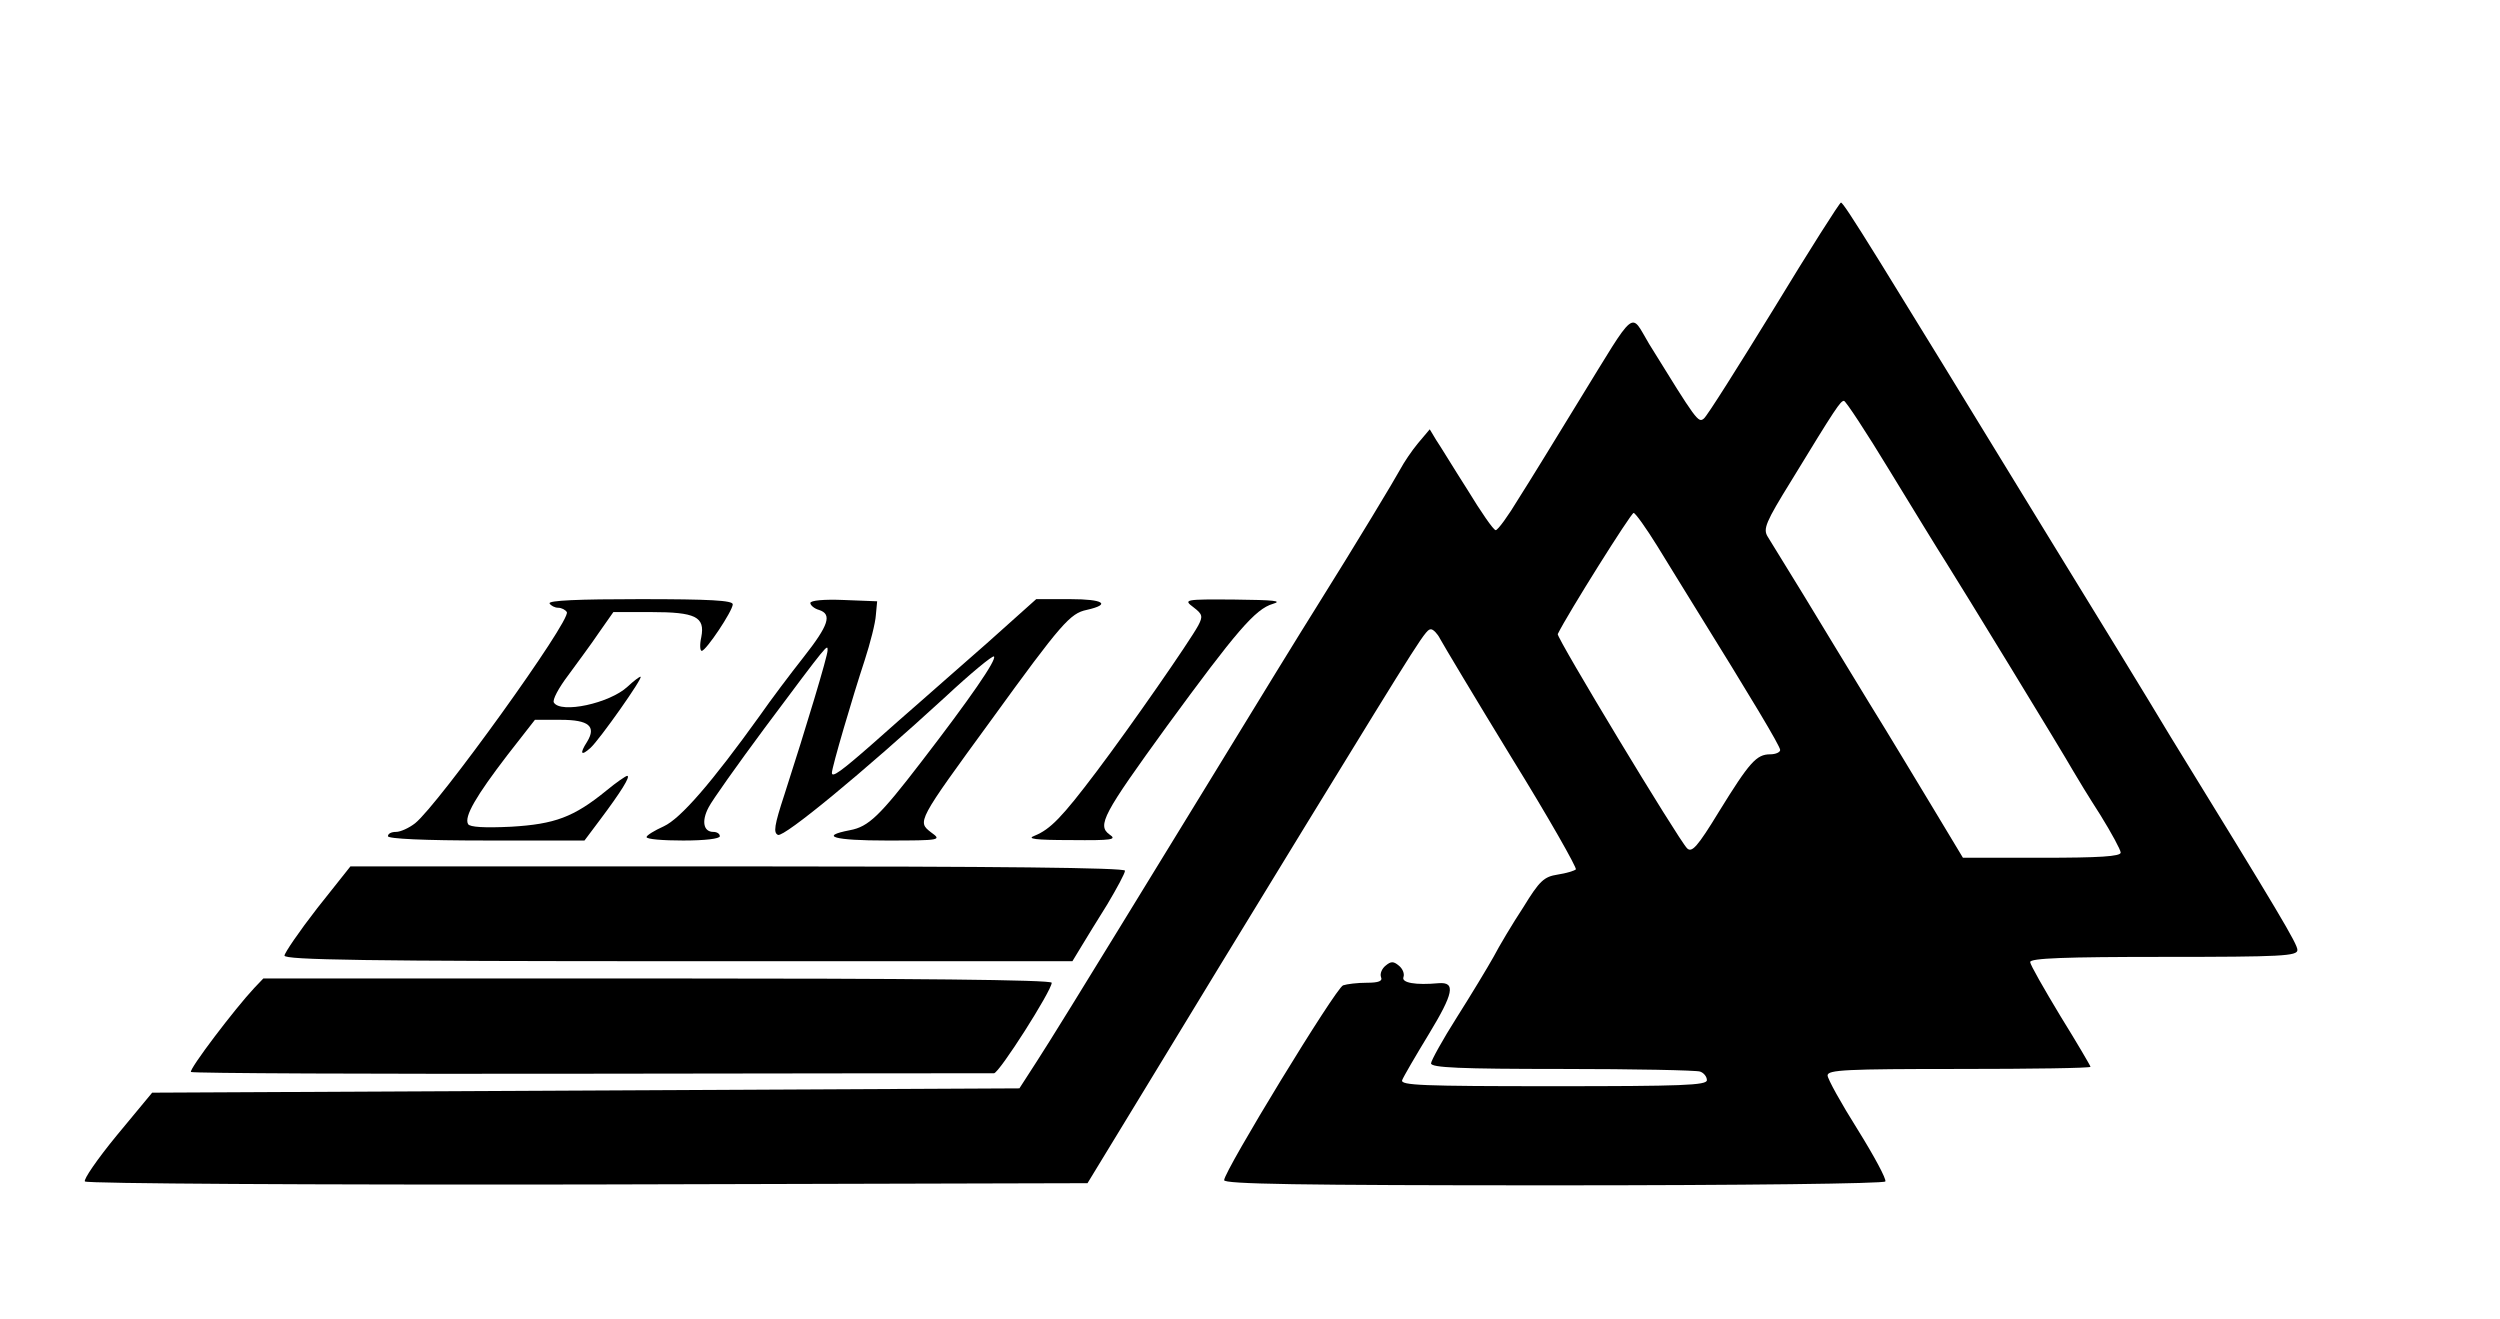 <?xml version="1.0" standalone="no"?>
<!DOCTYPE svg PUBLIC "-//W3C//DTD SVG 20010904//EN"
 "http://www.w3.org/TR/2001/REC-SVG-20010904/DTD/svg10.dtd">
<svg version="1.0" xmlns="http://www.w3.org/2000/svg"
 width="580pt" height="306pt" viewBox="0 0 580 306"
 preserveAspectRatio="xMidYMid meet">
<g transform="translate(0,306) scale(0.1,-0.1)"
fill="#000000" stroke="none">
<path d="M4116 2345 c-83 -135 -156 -251 -163 -256 -13 -11 -17 -5 -127 173
-45 75 -27 89 -163 -132 -52 -85 -115 -188 -140 -227 -24 -40 -48 -73 -53 -73
-5 0 -34 42 -65 93 -32 50 -64 103 -73 116 l-15 25 -27 -32 c-15 -18 -33 -45
-41 -60 -13 -24 -97 -164 -199 -327 -21 -33 -136 -220 -255 -415 -343 -560
-348 -567 -390 -633 l-40 -62 -1006 -5 -1006 -5 -82 -99 c-46 -56 -78 -103
-74 -107 5 -5 524 -8 1168 -7 l1158 3 134 220 c136 224 199 327 372 610 274
447 279 455 291 455 5 0 15 -10 21 -22 7 -13 81 -137 166 -276 86 -139 152
-256 149 -259 -3 -3 -22 -9 -42 -12 -32 -5 -42 -14 -80 -76 -25 -38 -56 -90
-69 -115 -14 -25 -52 -88 -85 -140 -33 -52 -60 -101 -60 -107 0 -10 67 -13
304 -13 167 0 311 -3 320 -6 9 -3 16 -12 16 -20 0 -12 -58 -14 -356 -14 -306
0 -355 2 -351 14 3 8 31 56 62 107 57 94 63 121 23 118 -54 -5 -87 1 -82 14 3
8 -2 20 -11 27 -12 10 -18 10 -30 0 -9 -7 -14 -19 -11 -27 4 -9 -5 -13 -33
-13 -22 0 -46 -3 -55 -6 -17 -6 -276 -431 -276 -452 0 -9 170 -12 764 -12 444
0 767 4 770 9 3 5 -26 59 -64 120 -39 62 -70 118 -70 126 0 13 43 15 305 15
168 0 305 2 305 5 0 2 -31 55 -70 118 -38 63 -70 119 -70 125 0 9 81 12 310
12 275 0 310 2 310 16 0 14 -41 83 -295 496 -49 82 -177 291 -284 465 -403
659 -473 773 -480 773 -3 0 -73 -110 -155 -245z m268 -377 c55 -90 113 -185
131 -213 33 -52 269 -438 295 -484 8 -14 36 -60 63 -102 26 -42 47 -81 47 -87
0 -9 -50 -12 -183 -12 l-183 0 -68 113 c-37 61 -104 173 -150 247 -45 74 -114
187 -152 250 -39 63 -76 124 -83 135 -11 18 -5 33 55 130 103 169 114 185 122
185 4 0 52 -73 106 -162z m-539 -175 c26 -43 65 -105 85 -138 134 -216 200
-326 200 -335 0 -5 -10 -10 -23 -10 -32 0 -48 -18 -119 -133 -50 -82 -63 -96
-74 -85 -20 20 -304 490 -300 497 23 47 170 281 176 281 4 0 29 -35 55 -77z"/>
<path d="M1275 1660 c3 -5 12 -10 20 -10 8 0 17 -5 20 -10 11 -18 -298 -447
-352 -490 -14 -11 -34 -20 -44 -20 -11 0 -19 -4 -19 -10 0 -6 83 -10 228 -10
l228 0 36 48 c48 64 72 102 63 102 -3 0 -25 -15 -48 -34 -76 -62 -120 -78
-221 -84 -62 -3 -96 -1 -100 6 -10 17 19 66 91 160 l64 82 60 0 c65 0 83 -15
61 -51 -18 -28 -14 -34 8 -14 21 19 124 165 116 165 -3 0 -16 -10 -30 -23 -42
-39 -155 -63 -171 -37 -4 6 11 34 33 63 21 29 54 73 72 100 l33 47 87 0 c104
0 126 -11 117 -58 -4 -18 -3 -32 1 -32 10 0 72 93 72 108 0 9 -52 12 -216 12
-141 0 -213 -3 -209 -10z"/>
<path d="M1880 1661 c0 -5 9 -13 20 -16 31 -10 23 -35 -36 -110 -30 -38 -76
-99 -101 -135 -112 -156 -184 -239 -223 -257 -22 -10 -40 -21 -40 -25 0 -5 38
-8 85 -8 50 0 85 4 85 10 0 6 -7 10 -15 10 -23 0 -28 25 -11 57 8 16 67 99
130 184 150 201 146 195 146 180 0 -13 -49 -176 -100 -334 -24 -73 -26 -89
-15 -94 15 -5 196 144 388 320 59 55 110 97 113 94 7 -7 -55 -97 -169 -245
-96 -125 -122 -150 -165 -158 -73 -14 -37 -24 85 -24 127 0 128 1 103 19 -32
25 -33 24 140 261 163 225 183 247 221 255 58 13 39 25 -38 25 l-79 0 -114
-102 c-63 -55 -133 -117 -156 -137 -23 -20 -72 -63 -109 -96 -74 -65 -95 -80
-95 -68 0 13 48 176 76 261 13 40 25 87 26 105 l3 32 -77 3 c-46 2 -78 -1 -78
-7z"/>
<path d="M2769 1651 c21 -16 22 -21 11 -42 -20 -37 -156 -233 -236 -339 -80
-106 -107 -134 -144 -149 -19 -7 1 -10 84 -10 97 -1 108 1 90 13 -29 21 -15
47 133 251 161 220 205 272 246 284 24 7 2 9 -88 10 -118 1 -120 0 -96 -18z"/>
<path d="M736 953 c-42 -54 -76 -104 -76 -110 0 -10 189 -13 914 -13 l914 0
20 33 c10 17 38 62 61 99 22 37 41 72 41 78 0 7 -296 10 -899 10 l-898 0 -77
-97z"/>
<path d="M590 768 c-45 -48 -152 -189 -147 -195 3 -3 421 -5 929 -4 508 1 928
1 934 1 12 0 134 192 134 210 0 7 -326 10 -915 10 l-914 0 -21 -22z"/>
</g>
</svg>
